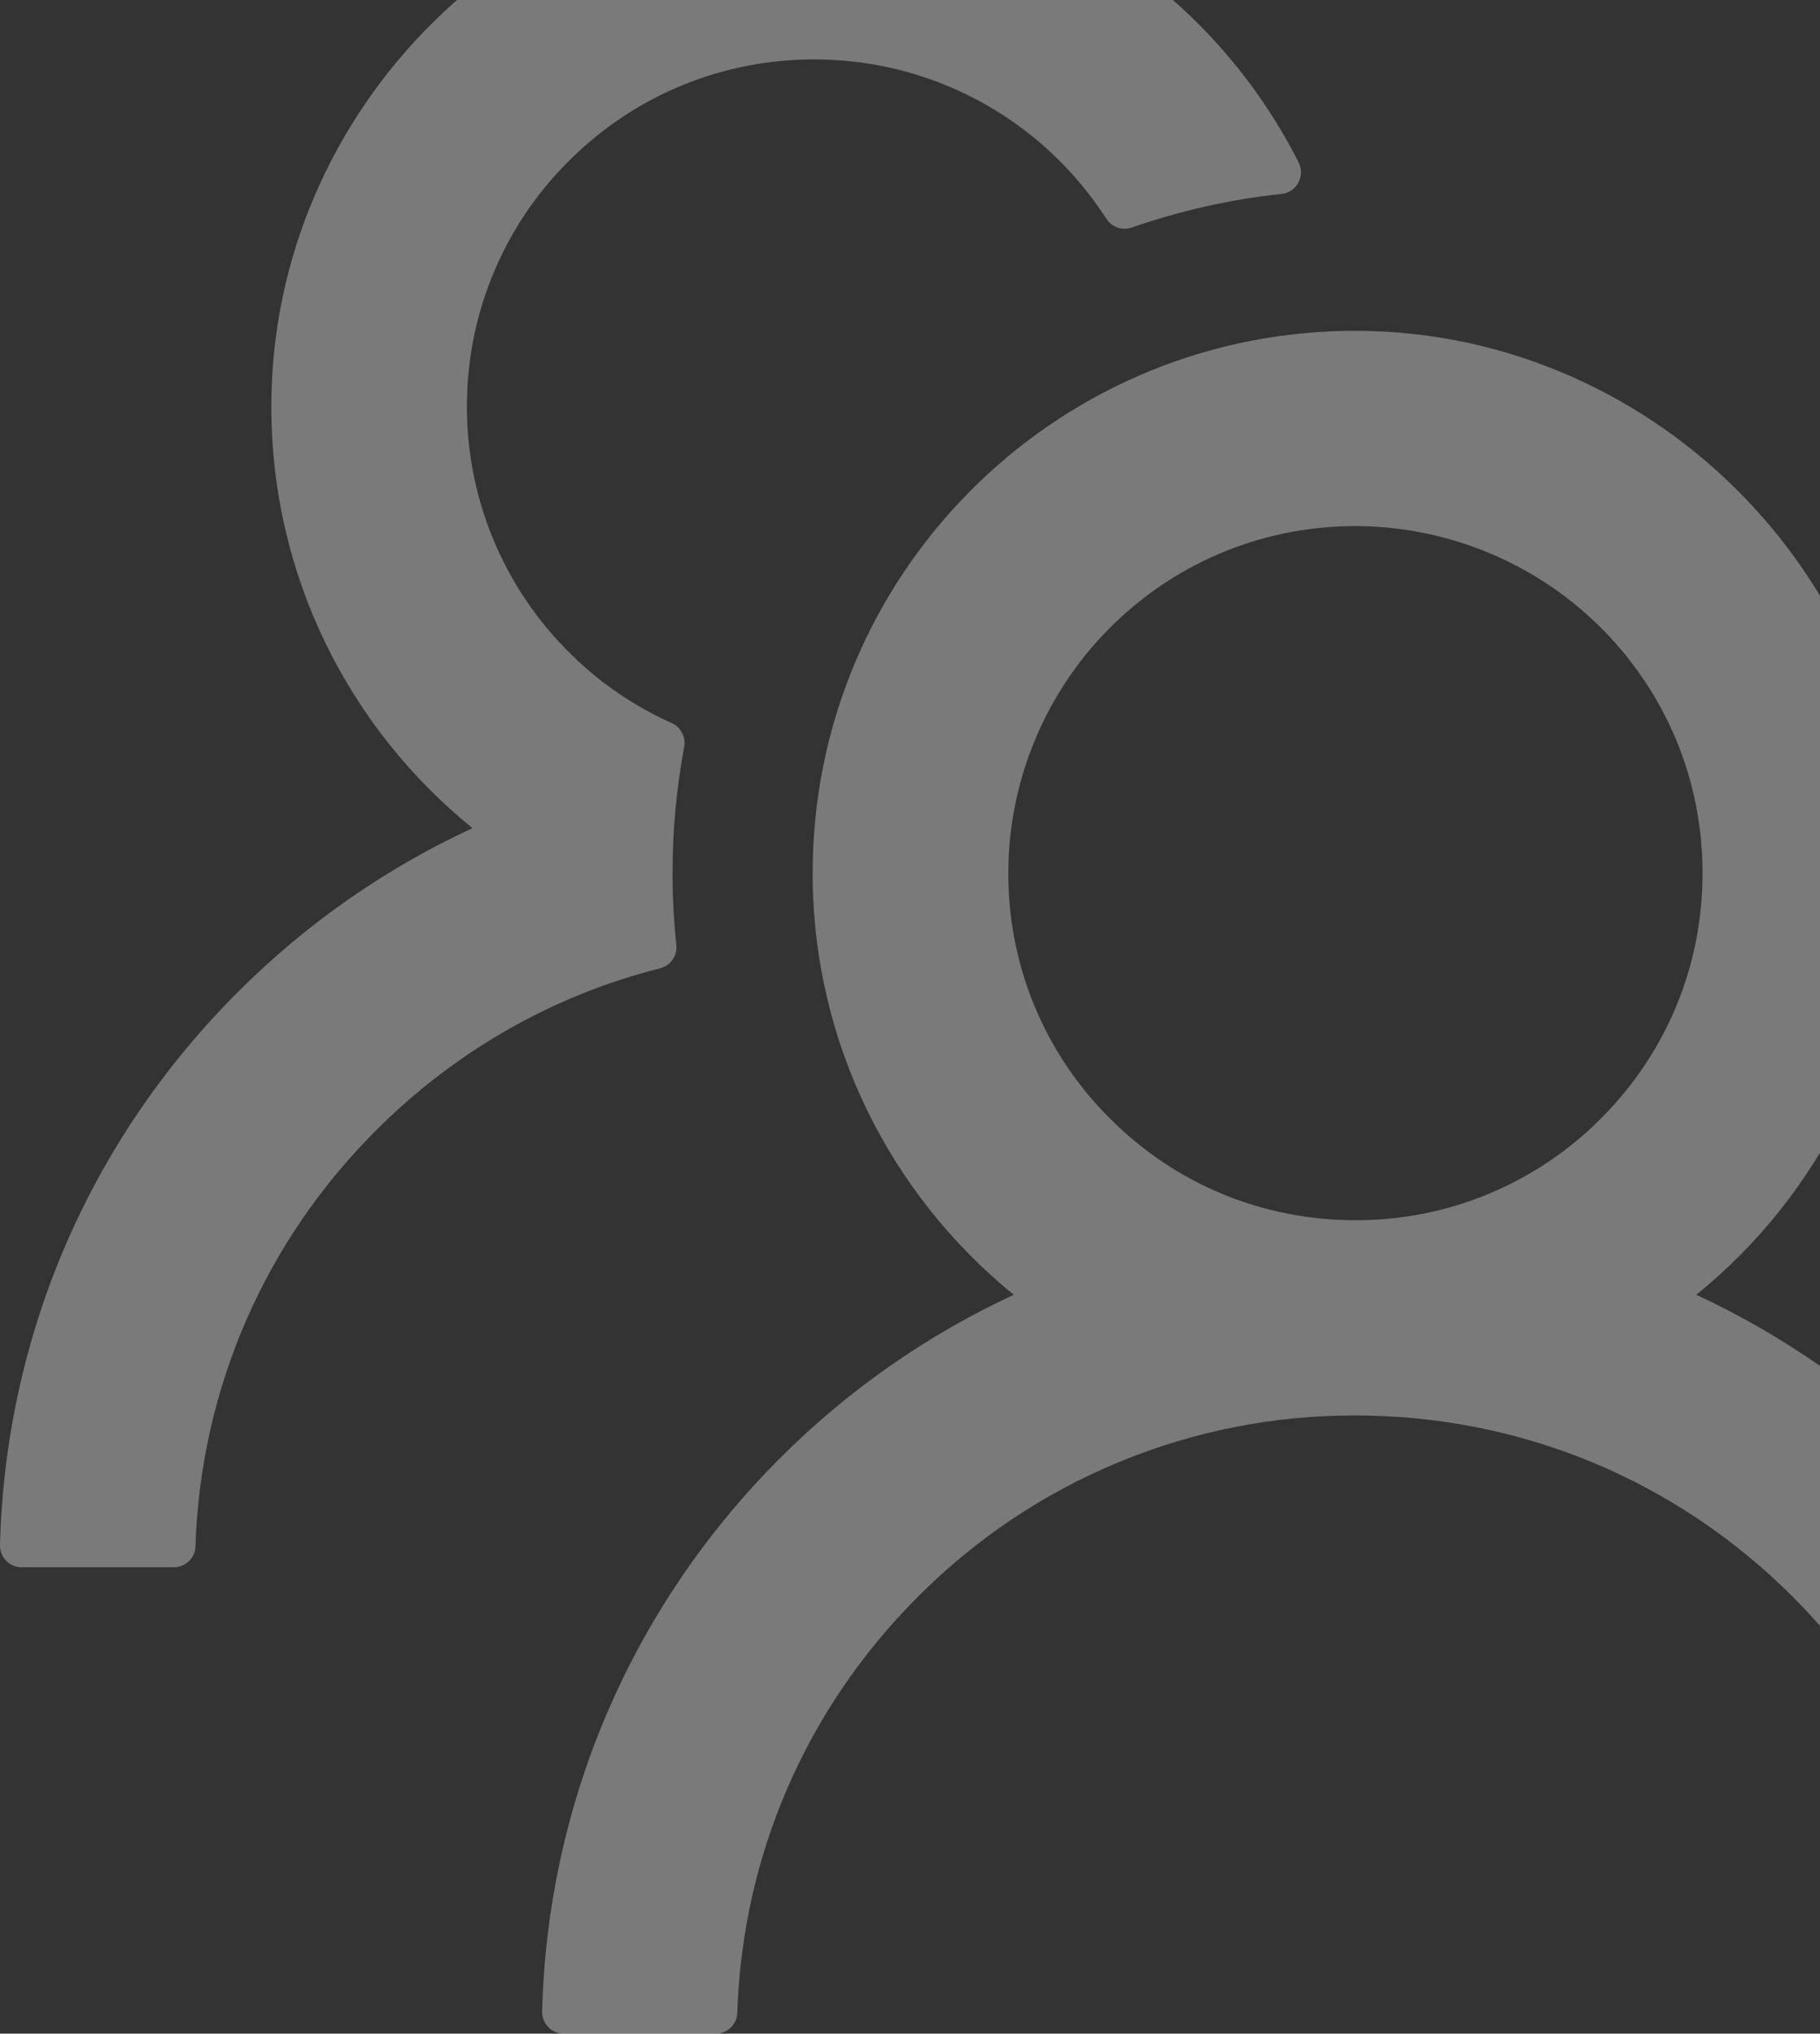 <svg width="94" height="105" viewBox="0 0 94 105" fill="none" xmlns="http://www.w3.org/2000/svg">
<rect x="0" y="0" width="94" height="105" fill="#333333" stroke="none"/>
<path d="M99.708 75.307C96.204 71.8 92.109 68.938 87.612 66.851C93.954 61.713 98 53.873 98 45.082C98 29.57 85.064 16.845 69.552 17.083C54.278 17.321 41.972 29.766 41.972 45.082C41.972 53.873 46.032 61.713 52.36 66.851C47.862 68.936 43.767 71.799 40.264 75.307C32.62 82.965 28.28 93.072 28 103.852C27.996 104.001 28.023 104.15 28.077 104.289C28.132 104.428 28.214 104.555 28.318 104.662C28.422 104.769 28.547 104.854 28.685 104.912C28.823 104.97 28.971 105 29.12 105H36.96C37.562 105 38.066 104.524 38.08 103.922C38.346 95.802 41.636 88.201 47.418 82.433C50.377 79.458 53.896 77.1 57.772 75.495C61.648 73.89 65.805 73.069 70 73.081C78.526 73.081 86.548 76.399 92.582 82.433C98.35 88.201 101.64 95.802 101.92 103.922C101.934 104.524 102.438 105 103.04 105H110.88C111.029 105 111.177 104.97 111.315 104.912C111.453 104.854 111.577 104.769 111.682 104.662C111.786 104.555 111.868 104.428 111.923 104.289C111.977 104.15 112.003 104.001 112 103.852C111.72 93.072 107.38 82.965 99.708 75.307ZM70 63.001C65.212 63.001 60.704 61.139 57.33 57.751C55.637 56.072 54.299 54.068 53.397 51.86C52.495 49.652 52.047 47.285 52.08 44.9C52.122 40.308 53.956 35.87 57.162 32.58C60.522 29.136 65.016 27.218 69.818 27.162C74.564 27.12 79.17 28.968 82.558 32.286C86.03 35.688 87.934 40.238 87.934 45.082C87.934 49.87 86.072 54.364 82.684 57.751C81.022 59.422 79.045 60.745 76.868 61.647C74.691 62.548 72.356 63.008 70 63.001ZM34.93 48.778C34.804 47.56 34.734 46.328 34.734 45.082C34.734 42.856 34.944 40.686 35.336 38.572C35.434 38.068 35.168 37.55 34.706 37.34C32.802 36.486 31.052 35.31 29.54 33.826C27.759 32.099 26.357 30.019 25.424 27.719C24.491 25.42 24.048 22.951 24.122 20.471C24.248 15.977 26.054 11.707 29.204 8.487C32.662 4.945 37.31 3.013 42.252 3.069C46.718 3.111 51.03 4.833 54.292 7.885C55.398 8.921 56.35 10.069 57.148 11.301C57.428 11.735 57.974 11.917 58.45 11.749C60.914 10.895 63.518 10.293 66.192 10.013C66.976 9.929 67.424 9.089 67.074 8.389C62.524 -0.613 53.228 -6.829 42.476 -6.997C26.95 -7.235 14.014 5.491 14.014 20.988C14.014 29.78 18.06 37.62 24.402 42.758C19.95 44.816 15.848 47.658 12.292 51.214C4.62 58.871 0.28 68.979 0 79.773C-0.003 79.922 0.023 80.071 0.077 80.21C0.132 80.349 0.214 80.476 0.318 80.583C0.423 80.69 0.547 80.775 0.685 80.833C0.823 80.891 0.971 80.921 1.12 80.921H8.974C9.576 80.921 10.08 80.445 10.094 79.843C10.36 71.723 13.65 64.121 19.432 58.353C23.548 54.237 28.588 51.382 34.09 49.996C34.636 49.856 35 49.338 34.93 48.778V48.778Z" fill="white" fill-opacity="0.35"/>
</svg>
